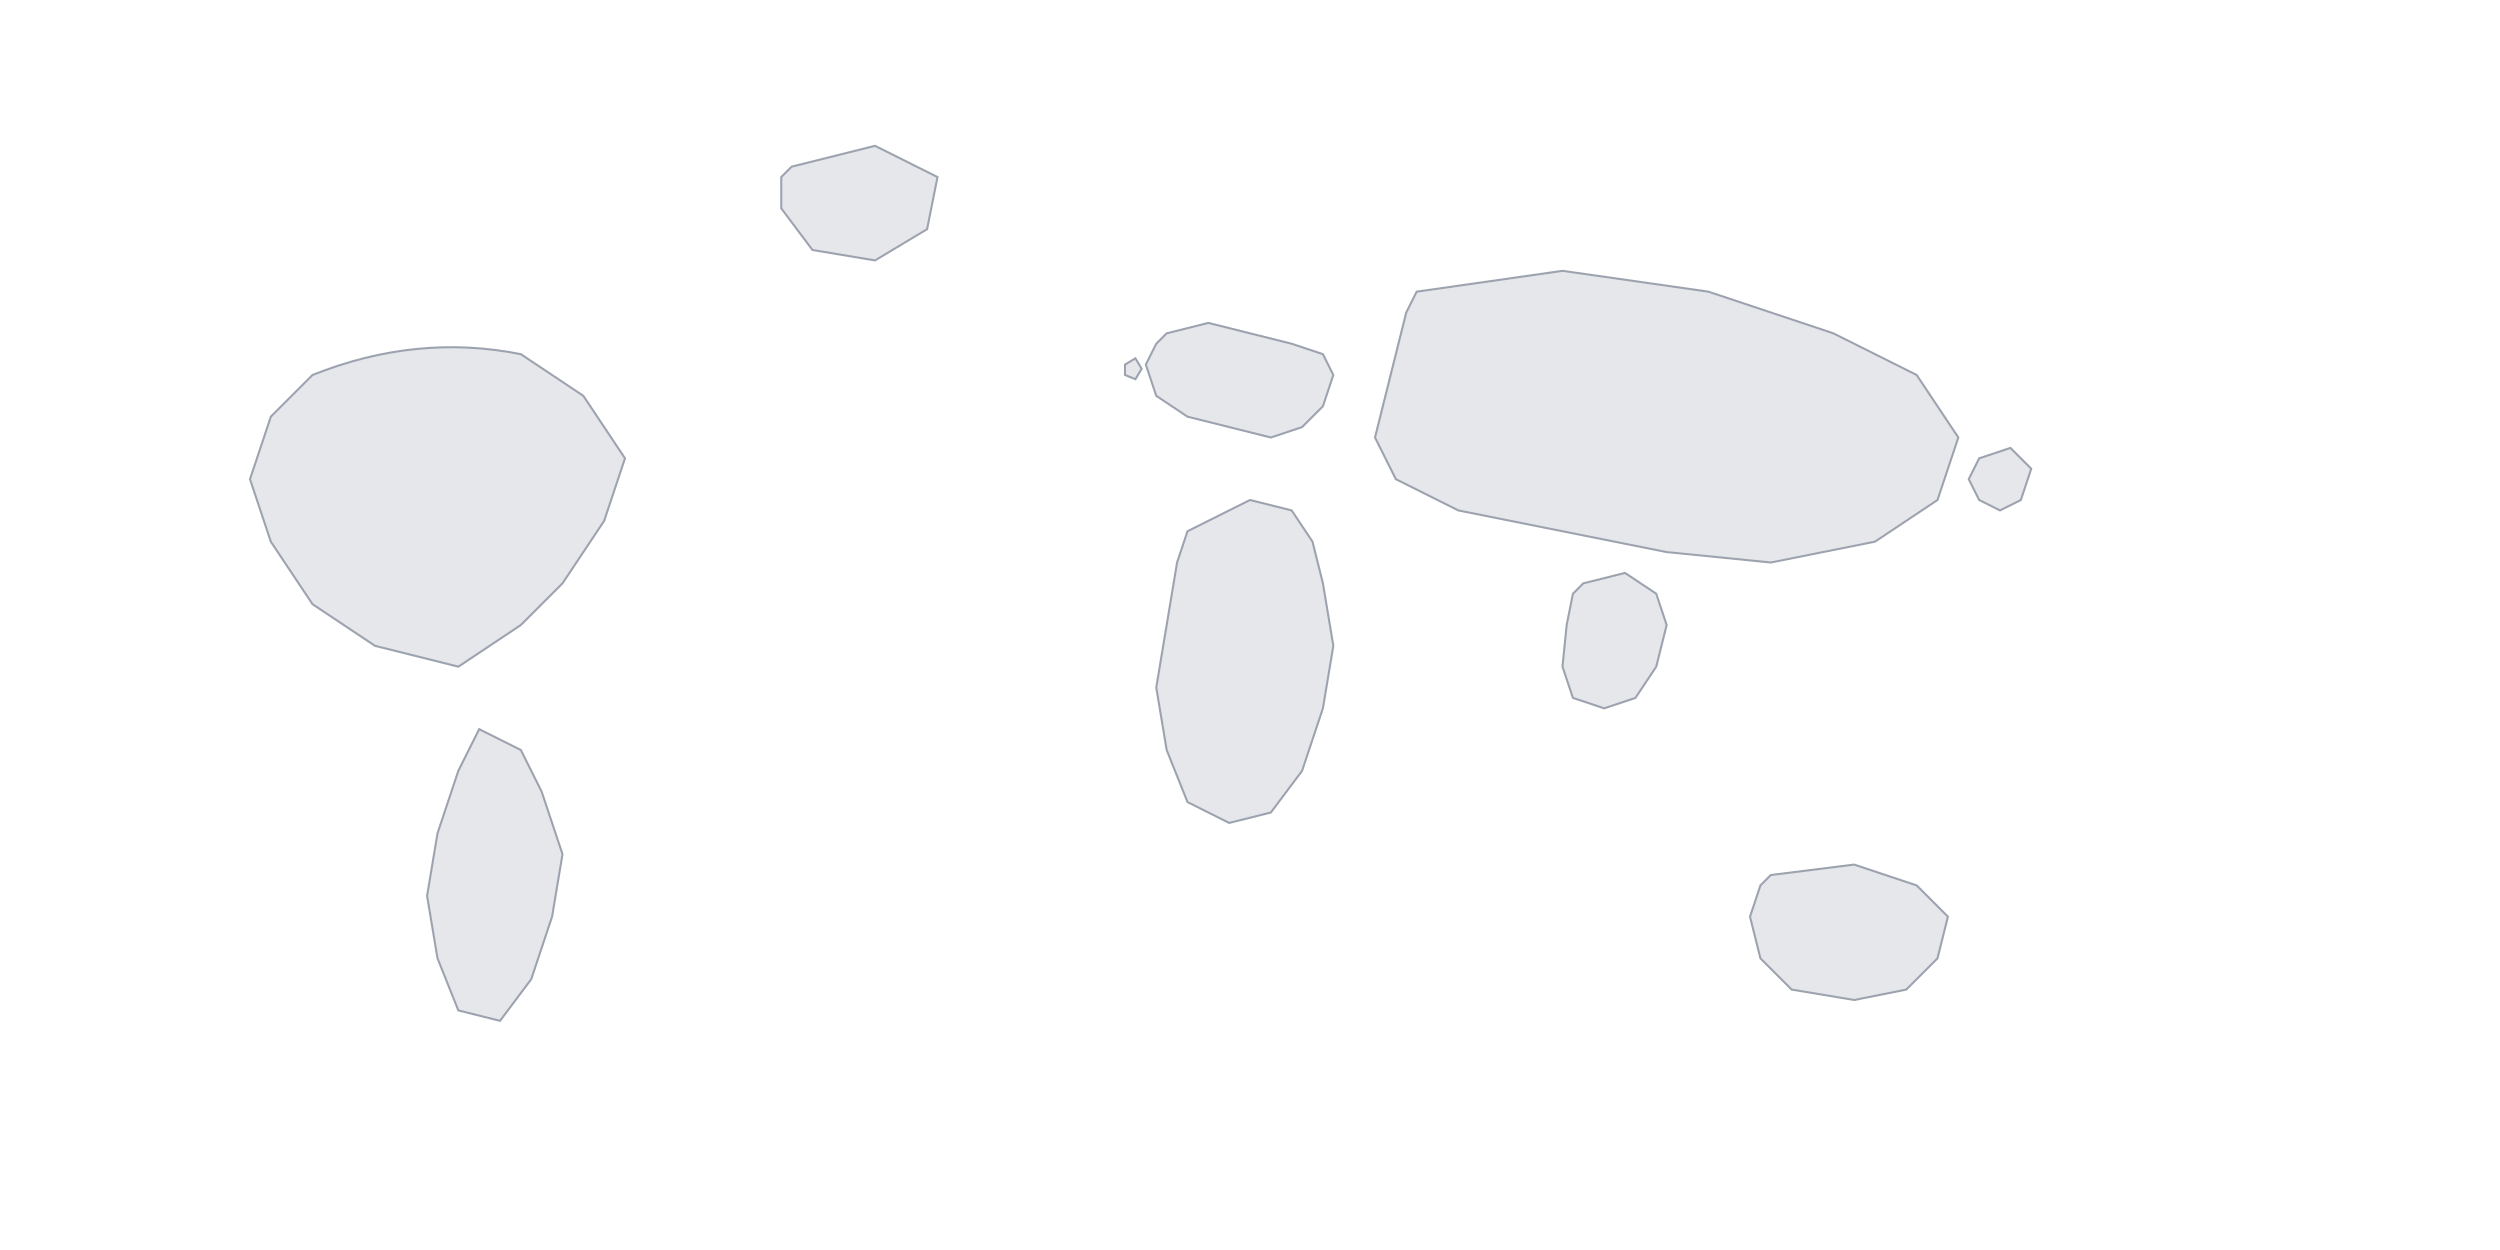 <svg viewBox="0 0 1200 600" xmlns="http://www.w3.org/2000/svg">
  <!-- Simplified world map paths -->
  <g id="world-map" fill="#e5e7eb" stroke="#9ca3af" strokeWidth="0.5">
    <!-- North America -->
    <path d="M 150 180 Q 200 160 250 170 L 280 190 L 300 220 L 290 250 L 270 280 L 250 300 L 220 320 L 180 310 L 150 290 L 130 260 L 120 230 L 130 200 Z"/>
    
    <!-- South America -->
    <path d="M 230 350 L 250 360 L 260 380 L 270 410 L 265 440 L 255 470 L 240 490 L 220 485 L 210 460 L 205 430 L 210 400 L 220 370 Z"/>
    
    <!-- Europe -->
    <path d="M 560 160 L 580 155 L 600 160 L 620 165 L 635 170 L 640 180 L 635 195 L 625 205 L 610 210 L 590 205 L 570 200 L 555 190 L 550 175 L 555 165 Z"/>
    
    <!-- Africa -->
    <path d="M 580 250 L 600 240 L 620 245 L 630 260 L 635 280 L 640 310 L 635 340 L 625 370 L 610 390 L 590 395 L 570 385 L 560 360 L 555 330 L 560 300 L 565 270 L 570 255 Z"/>
    
    <!-- Asia -->
    <path d="M 680 140 L 750 130 L 820 140 L 880 160 L 920 180 L 940 210 L 930 240 L 900 260 L 850 270 L 800 265 L 750 255 L 700 245 L 670 230 L 660 210 L 665 190 L 670 170 L 675 150 Z"/>
    
    <!-- Australia -->
    <path d="M 850 420 L 890 415 L 920 425 L 935 440 L 930 460 L 915 475 L 890 480 L 860 475 L 845 460 L 840 440 L 845 425 Z"/>
    
    <!-- India -->
    <path d="M 760 280 L 780 275 L 795 285 L 800 300 L 795 320 L 785 335 L 770 340 L 755 335 L 750 320 L 752 300 L 755 285 Z"/>
    
    <!-- Japan -->
    <path d="M 950 220 L 965 215 L 975 225 L 970 240 L 960 245 L 950 240 L 945 230 Z"/>
    
    <!-- UK -->
    <path d="M 540 175 L 545 172 L 548 177 L 545 182 L 540 180 Z"/>
    
    <!-- Greenland -->
    <path d="M 380 80 L 420 70 L 450 85 L 445 110 L 420 125 L 390 120 L 375 100 L 375 85 Z"/>
  </g>
</svg>